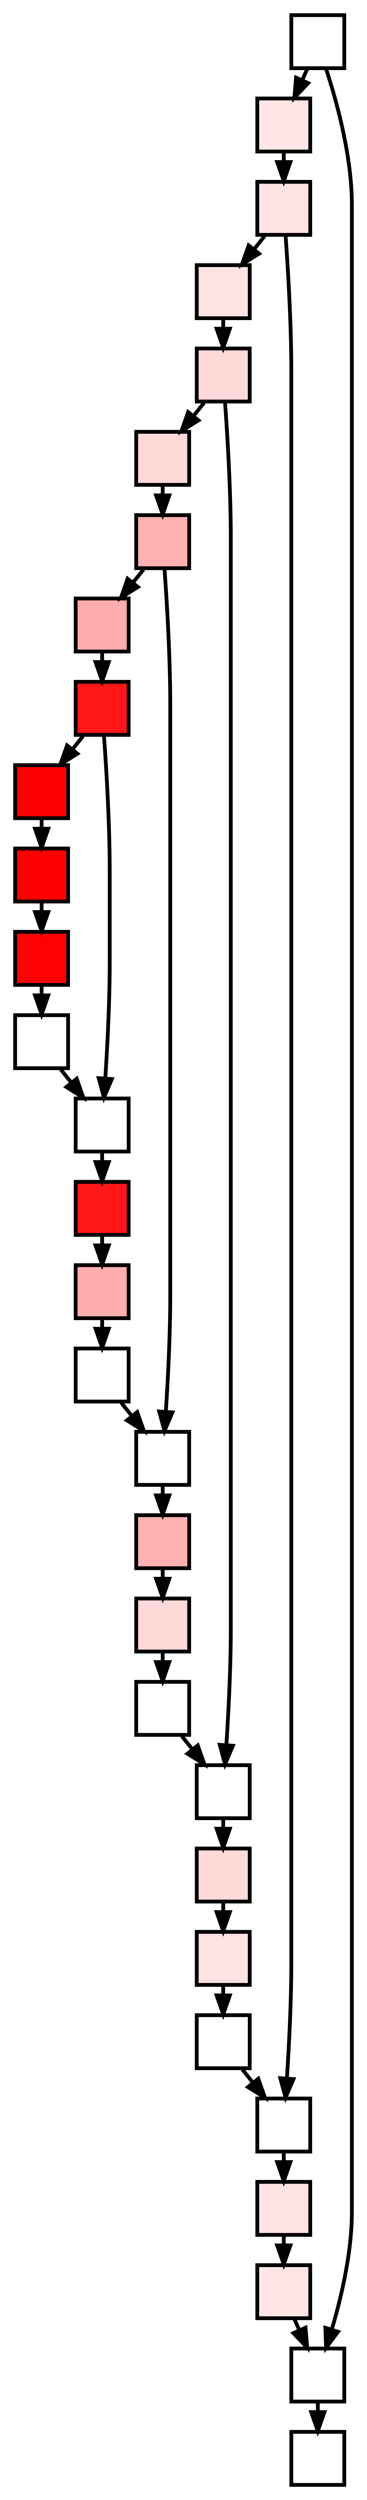 <?xml version="1.0" encoding="UTF-8" standalone="no"?>
<!DOCTYPE svg PUBLIC "-//W3C//DTD SVG 1.1//EN"
 "http://www.w3.org/Graphics/SVG/1.1/DTD/svg11.dtd">
<!-- Generated by graphviz version 2.43.0 (0)
 -->
<!-- Title: %3 Pages: 1 -->
<svg width="97pt" height="660pt"
 viewBox="0.00 0.00 97.00 660.00" xmlns="http://www.w3.org/2000/svg" xmlns:xlink="http://www.w3.org/1999/xlink">
<g id="graph0" class="graph" transform="scale(1 1) rotate(0) translate(4 656)">
<title>%3</title>
<polygon fill="white" stroke="transparent" points="-4,4 -4,-656 93,-656 93,4 -4,4"/>
<!-- inp -->
<g id="node1" class="node">
<title>inp</title>
<g id="a_node1"><a xlink:title="#p=0&#10;&#10;inp idx_0">
<polygon fill="#ffffff" stroke="black" points="87,-652 73,-652 73,-638 87,-638 87,-652"/>
</a>
</g>
</g>
<!-- intro -->
<g id="node2" class="node">
<title>intro</title>
<g id="a_node2"><a xlink:title="#p=448&#10;&#10;intro idx_1&#10;Conv2d&#10;&#45;&#45;&#45;&#45;&#45;&#45;&#45;&#45;&#45;&#45;&#10;kernel_size: (3, 3)&#10;in_channels: 3&#10;out_channels: 16&#10;+ bias&#10;&#45;&#45;&#45;&#45;&#45;&#45;&#45;&#45;&#45;&#45;&#10;(1, 16, 256, 256)">
<polygon fill="#ffe5e5" stroke="black" points="78,-630 64,-630 64,-616 78,-616 78,-630"/>
</a>
</g>
</g>
<!-- inp&#45;&gt;intro -->
<g id="edge1" class="edge">
<title>inp&#45;&gt;intro</title>
<path fill="none" stroke="black" d="M77.15,-637.67C76.75,-636.78 76.33,-635.84 75.9,-634.89"/>
<polygon fill="black" stroke="black" points="77.45,-634.06 73.8,-630.22 74.25,-635.5 77.45,-634.06"/>
</g>
<!-- add_4 -->
<g id="node29" class="node">
<title>add_4</title>
<g id="a_node29"><a xlink:title="#p=0&#10;&#10;add_4 idx_28&#10;+">
<polygon fill="#ffffff" stroke="black" points="87,-36 73,-36 73,-22 87,-22 87,-36"/>
</a>
</g>
</g>
<!-- inp&#45;&gt;add_4 -->
<g id="edge33" class="edge">
<title>inp&#45;&gt;add_4</title>
<path fill="none" stroke="black" d="M82.18,-637.83C84.84,-629.72 89,-614.98 89,-602 89,-602 89,-602 89,-72 89,-61.46 86.26,-49.75 83.8,-41.38"/>
<polygon fill="black" stroke="black" points="85.33,-40.43 82.18,-36.17 81.99,-41.47 85.33,-40.43"/>
</g>
<!-- encoders_0_0 -->
<g id="node3" class="node">
<title>encoders_0_0</title>
<g id="a_node3"><a xlink:title="#p=2320&#10;&#10;encoders_0_0 idx_2&#10;MOD encoders.0.0&#10;NAFBlock&#10;(1, 16, 256, 256) torch.float32">
<polygon fill="#ffe2e2" stroke="black" points="78,-608 64,-608 64,-594 78,-594 78,-608"/>
</a>
</g>
</g>
<!-- intro&#45;&gt;encoders_0_0 -->
<g id="edge2" class="edge">
<title>intro&#45;&gt;encoders_0_0</title>
<path fill="none" stroke="black" d="M71,-615.67C71,-614.93 71,-614.15 71,-613.37"/>
<polygon fill="black" stroke="black" points="72.75,-613.22 71,-608.22 69.25,-613.22 72.75,-613.22"/>
</g>
<!-- downs_0 -->
<g id="node4" class="node">
<title>downs_0</title>
<g id="a_node4"><a xlink:title="#p=2080&#10;&#10;downs_0 idx_3&#10;Conv2d&#10;&#45;&#45;&#45;&#45;&#45;&#45;&#45;&#45;&#45;&#45;&#10;kernel_size: (2, 2)&#10;in_channels: 16&#10;out_channels: 32&#10;stride: (2, 2)&#10;+ bias&#10;&#45;&#45;&#45;&#45;&#45;&#45;&#45;&#45;&#45;&#45;&#10;(1, 32, 128, 128)">
<polygon fill="#ffe2e2" stroke="black" points="62,-586 48,-586 48,-572 62,-572 62,-586"/>
</a>
</g>
</g>
<!-- encoders_0_0&#45;&gt;downs_0 -->
<g id="edge3" class="edge">
<title>encoders_0_0&#45;&gt;downs_0</title>
<path fill="none" stroke="black" d="M65.94,-593.67C65.1,-592.63 64.22,-591.53 63.33,-590.42"/>
<polygon fill="black" stroke="black" points="64.46,-589.03 59.97,-586.22 61.73,-591.22 64.46,-589.03"/>
</g>
<!-- add_3 -->
<g id="node26" class="node">
<title>add_3</title>
<g id="a_node26"><a xlink:title="#p=0&#10;&#10;add_3 idx_25&#10;+">
<polygon fill="#ffffff" stroke="black" points="78,-102 64,-102 64,-88 78,-88 78,-102"/>
</a>
</g>
</g>
<!-- encoders_0_0&#45;&gt;add_3 -->
<g id="edge29" class="edge">
<title>encoders_0_0&#45;&gt;add_3</title>
<path fill="none" stroke="black" d="M71.48,-593.74C72.08,-585.54 73,-570.7 73,-558 73,-558 73,-558 73,-138 73,-127.68 72.39,-115.95 71.84,-107.51"/>
<polygon fill="black" stroke="black" points="73.57,-107.13 71.48,-102.26 70.08,-107.37 73.57,-107.13"/>
</g>
<!-- encoders_1_0 -->
<g id="node5" class="node">
<title>encoders_1_0</title>
<g id="a_node5"><a xlink:title="#p=8224&#10;&#10;encoders_1_0 idx_4&#10;MOD encoders.1.0&#10;NAFBlock&#10;(1, 32, 128, 128) torch.float32">
<polygon fill="#ffd8d8" stroke="black" points="62,-564 48,-564 48,-550 62,-550 62,-564"/>
</a>
</g>
</g>
<!-- downs_0&#45;&gt;encoders_1_0 -->
<g id="edge4" class="edge">
<title>downs_0&#45;&gt;encoders_1_0</title>
<path fill="none" stroke="black" d="M55,-571.67C55,-570.93 55,-570.15 55,-569.37"/>
<polygon fill="black" stroke="black" points="56.75,-569.22 55,-564.22 53.25,-569.22 56.75,-569.22"/>
</g>
<!-- downs_1 -->
<g id="node6" class="node">
<title>downs_1</title>
<g id="a_node6"><a xlink:title="#p=8256&#10;&#10;downs_1 idx_5&#10;Conv2d&#10;&#45;&#45;&#45;&#45;&#45;&#45;&#45;&#45;&#45;&#45;&#10;kernel_size: (2, 2)&#10;in_channels: 32&#10;out_channels: 64&#10;stride: (2, 2)&#10;+ bias&#10;&#45;&#45;&#45;&#45;&#45;&#45;&#45;&#45;&#45;&#45;&#10;(1, 64, 64, 64)">
<polygon fill="#ffd8d8" stroke="black" points="46,-542 32,-542 32,-528 46,-528 46,-542"/>
</a>
</g>
</g>
<!-- encoders_1_0&#45;&gt;downs_1 -->
<g id="edge5" class="edge">
<title>encoders_1_0&#45;&gt;downs_1</title>
<path fill="none" stroke="black" d="M49.94,-549.67C49.1,-548.63 48.22,-547.53 47.33,-546.42"/>
<polygon fill="black" stroke="black" points="48.46,-545.03 43.97,-542.22 45.73,-547.22 48.46,-545.03"/>
</g>
<!-- add_2 -->
<g id="node22" class="node">
<title>add_2</title>
<g id="a_node22"><a xlink:title="#p=0&#10;&#10;add_2 idx_21&#10;+">
<polygon fill="#ffffff" stroke="black" points="62,-190 48,-190 48,-176 62,-176 62,-190"/>
</a>
</g>
</g>
<!-- encoders_1_0&#45;&gt;add_2 -->
<g id="edge24" class="edge">
<title>encoders_1_0&#45;&gt;add_2</title>
<path fill="none" stroke="black" d="M55.48,-549.74C56.08,-541.54 57,-526.7 57,-514 57,-514 57,-514 57,-226 57,-215.68 56.39,-203.95 55.84,-195.51"/>
<polygon fill="black" stroke="black" points="57.57,-195.13 55.48,-190.26 54.08,-195.37 57.57,-195.13"/>
</g>
<!-- encoders_2_0 -->
<g id="node7" class="node">
<title>encoders_2_0</title>
<g id="a_node7"><a xlink:title="#p=30784&#10;&#10;encoders_2_0 idx_6&#10;MOD encoders.2.0&#10;NAFBlock&#10;(1, 64, 64, 64) torch.float32">
<polygon fill="#ffb0b0" stroke="black" points="46,-520 32,-520 32,-506 46,-506 46,-520"/>
</a>
</g>
</g>
<!-- downs_1&#45;&gt;encoders_2_0 -->
<g id="edge6" class="edge">
<title>downs_1&#45;&gt;encoders_2_0</title>
<path fill="none" stroke="black" d="M39,-527.67C39,-526.93 39,-526.15 39,-525.37"/>
<polygon fill="black" stroke="black" points="40.75,-525.22 39,-520.22 37.25,-525.22 40.75,-525.22"/>
</g>
<!-- downs_2 -->
<g id="node8" class="node">
<title>downs_2</title>
<g id="a_node8"><a xlink:title="#p=32896&#10;&#10;downs_2 idx_7&#10;Conv2d&#10;&#45;&#45;&#45;&#45;&#45;&#45;&#45;&#45;&#45;&#45;&#10;kernel_size: (2, 2)&#10;in_channels: 64&#10;out_channels: 128&#10;stride: (2, 2)&#10;+ bias&#10;&#45;&#45;&#45;&#45;&#45;&#45;&#45;&#45;&#45;&#45;&#10;(1, 128, 32, 32)">
<polygon fill="#ffacac" stroke="black" points="30,-498 16,-498 16,-484 30,-484 30,-498"/>
</a>
</g>
</g>
<!-- encoders_2_0&#45;&gt;downs_2 -->
<g id="edge7" class="edge">
<title>encoders_2_0&#45;&gt;downs_2</title>
<path fill="none" stroke="black" d="M33.94,-505.67C33.1,-504.63 32.22,-503.53 31.33,-502.42"/>
<polygon fill="black" stroke="black" points="32.46,-501.03 27.97,-498.22 29.73,-503.22 32.46,-501.03"/>
</g>
<!-- add_1 -->
<g id="node18" class="node">
<title>add_1</title>
<g id="a_node18"><a xlink:title="#p=0&#10;&#10;add_1 idx_17&#10;+">
<polygon fill="#ffffff" stroke="black" points="46,-278 32,-278 32,-264 46,-264 46,-278"/>
</a>
</g>
</g>
<!-- encoders_2_0&#45;&gt;add_1 -->
<g id="edge19" class="edge">
<title>encoders_2_0&#45;&gt;add_1</title>
<path fill="none" stroke="black" d="M39.48,-505.74C40.08,-497.54 41,-482.7 41,-470 41,-470 41,-470 41,-314 41,-303.68 40.39,-291.95 39.84,-283.51"/>
<polygon fill="black" stroke="black" points="41.57,-283.13 39.48,-278.26 38.08,-283.37 41.57,-283.13"/>
</g>
<!-- encoders_3_0 -->
<g id="node9" class="node">
<title>encoders_3_0</title>
<g id="a_node9"><a xlink:title="#p=118912&#10;&#10;encoders_3_0 idx_8&#10;MOD encoders.3.0&#10;NAFBlock&#10;(1, 128, 32, 32) torch.float32">
<polygon fill="#ff1616" stroke="black" points="30,-476 16,-476 16,-462 30,-462 30,-476"/>
</a>
</g>
</g>
<!-- downs_2&#45;&gt;encoders_3_0 -->
<g id="edge8" class="edge">
<title>downs_2&#45;&gt;encoders_3_0</title>
<path fill="none" stroke="black" d="M23,-483.67C23,-482.93 23,-482.15 23,-481.37"/>
<polygon fill="black" stroke="black" points="24.75,-481.22 23,-476.22 21.25,-481.22 24.75,-481.22"/>
</g>
<!-- downs_3 -->
<g id="node10" class="node">
<title>downs_3</title>
<g id="a_node10"><a xlink:title="#p=131328&#10;&#10;downs_3 idx_9&#10;Conv2d&#10;&#45;&#45;&#45;&#45;&#45;&#45;&#45;&#45;&#45;&#45;&#10;kernel_size: (2, 2)&#10;in_channels: 128&#10;out_channels: 256&#10;stride: (2, 2)&#10;+ bias&#10;&#45;&#45;&#45;&#45;&#45;&#45;&#45;&#45;&#45;&#45;&#10;(1, 256, 16, 16)">
<polygon fill="#ff0000" stroke="black" points="14,-454 0,-454 0,-440 14,-440 14,-454"/>
</a>
</g>
</g>
<!-- encoders_3_0&#45;&gt;downs_3 -->
<g id="edge9" class="edge">
<title>encoders_3_0&#45;&gt;downs_3</title>
<path fill="none" stroke="black" d="M17.94,-461.67C17.1,-460.63 16.22,-459.53 15.33,-458.42"/>
<polygon fill="black" stroke="black" points="16.46,-457.03 11.97,-454.22 13.73,-459.22 16.46,-457.03"/>
</g>
<!-- add -->
<g id="node14" class="node">
<title>add</title>
<g id="a_node14"><a xlink:title="#p=0&#10;&#10;add idx_13&#10;+">
<polygon fill="#ffffff" stroke="black" points="30,-366 16,-366 16,-352 30,-352 30,-366"/>
</a>
</g>
</g>
<!-- encoders_3_0&#45;&gt;add -->
<g id="edge14" class="edge">
<title>encoders_3_0&#45;&gt;add</title>
<path fill="none" stroke="black" d="M23.48,-461.74C24.08,-453.54 25,-438.7 25,-426 25,-426 25,-426 25,-402 25,-391.68 24.39,-379.95 23.84,-371.51"/>
<polygon fill="black" stroke="black" points="25.57,-371.13 23.48,-366.26 22.08,-371.37 25.57,-371.13"/>
</g>
<!-- middle_blks_0 -->
<g id="node11" class="node">
<title>middle_blks_0</title>
<g id="a_node11"><a xlink:title="#p=467200&#10;&#10;middle_blks_0 idx_10&#10;MOD middle_blks.0&#10;NAFBlock&#10;(1, 256, 16, 16) torch.float32">
<polygon fill="#ff0000" stroke="black" points="14,-432 0,-432 0,-418 14,-418 14,-432"/>
</a>
</g>
</g>
<!-- downs_3&#45;&gt;middle_blks_0 -->
<g id="edge10" class="edge">
<title>downs_3&#45;&gt;middle_blks_0</title>
<path fill="none" stroke="black" d="M7,-439.67C7,-438.93 7,-438.15 7,-437.37"/>
<polygon fill="black" stroke="black" points="8.75,-437.22 7,-432.22 5.25,-437.22 8.75,-437.22"/>
</g>
<!-- ups_0_0 -->
<g id="node12" class="node">
<title>ups_0_0</title>
<g id="a_node12"><a xlink:title="#p=131072&#10;&#10;ups_0_0 idx_11&#10;Conv2d&#10;&#45;&#45;&#45;&#45;&#45;&#45;&#45;&#45;&#45;&#45;&#10;kernel_size: (1, 1)&#10;in_channels: 256&#10;out_channels: 512&#10;no bias&#10;&#45;&#45;&#45;&#45;&#45;&#45;&#45;&#45;&#45;&#45;&#10;(1, 512, 16, 16)">
<polygon fill="#ff0101" stroke="black" points="14,-410 0,-410 0,-396 14,-396 14,-410"/>
</a>
</g>
</g>
<!-- middle_blks_0&#45;&gt;ups_0_0 -->
<g id="edge11" class="edge">
<title>middle_blks_0&#45;&gt;ups_0_0</title>
<path fill="none" stroke="black" d="M7,-417.67C7,-416.93 7,-416.15 7,-415.37"/>
<polygon fill="black" stroke="black" points="8.75,-415.22 7,-410.22 5.25,-415.22 8.75,-415.22"/>
</g>
<!-- ups_0_1 -->
<g id="node13" class="node">
<title>ups_0_1</title>
<g id="a_node13"><a xlink:title="#p=0&#10;&#10;ups_0_1 idx_12&#10;MOD ups.0.1&#10;PixelShuffle&#10;(1, 128, 32, 32) torch.float32">
<polygon fill="#ffffff" stroke="black" points="14,-388 0,-388 0,-374 14,-374 14,-388"/>
</a>
</g>
</g>
<!-- ups_0_0&#45;&gt;ups_0_1 -->
<g id="edge12" class="edge">
<title>ups_0_0&#45;&gt;ups_0_1</title>
<path fill="none" stroke="black" d="M7,-395.67C7,-394.93 7,-394.15 7,-393.37"/>
<polygon fill="black" stroke="black" points="8.75,-393.22 7,-388.22 5.25,-393.22 8.75,-393.22"/>
</g>
<!-- ups_0_1&#45;&gt;add -->
<g id="edge13" class="edge">
<title>ups_0_1&#45;&gt;add</title>
<path fill="none" stroke="black" d="M12.06,-373.67C12.9,-372.63 13.78,-371.53 14.67,-370.42"/>
<polygon fill="black" stroke="black" points="16.27,-371.22 18.03,-366.22 13.54,-369.03 16.27,-371.22"/>
</g>
<!-- decoders_0_0 -->
<g id="node15" class="node">
<title>decoders_0_0</title>
<g id="a_node15"><a xlink:title="#p=118912&#10;&#10;decoders_0_0 idx_14&#10;MOD decoders.0.0&#10;NAFBlock&#10;(1, 128, 32, 32) torch.float32">
<polygon fill="#ff1616" stroke="black" points="30,-344 16,-344 16,-330 30,-330 30,-344"/>
</a>
</g>
</g>
<!-- add&#45;&gt;decoders_0_0 -->
<g id="edge15" class="edge">
<title>add&#45;&gt;decoders_0_0</title>
<path fill="none" stroke="black" d="M23,-351.67C23,-350.93 23,-350.15 23,-349.37"/>
<polygon fill="black" stroke="black" points="24.75,-349.22 23,-344.22 21.25,-349.22 24.75,-349.22"/>
</g>
<!-- ups_1_0 -->
<g id="node16" class="node">
<title>ups_1_0</title>
<g id="a_node16"><a xlink:title="#p=32768&#10;&#10;ups_1_0 idx_15&#10;Conv2d&#10;&#45;&#45;&#45;&#45;&#45;&#45;&#45;&#45;&#45;&#45;&#10;kernel_size: (1, 1)&#10;in_channels: 128&#10;out_channels: 256&#10;no bias&#10;&#45;&#45;&#45;&#45;&#45;&#45;&#45;&#45;&#45;&#45;&#10;(1, 256, 32, 32)">
<polygon fill="#ffadad" stroke="black" points="30,-322 16,-322 16,-308 30,-308 30,-322"/>
</a>
</g>
</g>
<!-- decoders_0_0&#45;&gt;ups_1_0 -->
<g id="edge16" class="edge">
<title>decoders_0_0&#45;&gt;ups_1_0</title>
<path fill="none" stroke="black" d="M23,-329.67C23,-328.93 23,-328.15 23,-327.37"/>
<polygon fill="black" stroke="black" points="24.75,-327.22 23,-322.22 21.25,-327.22 24.75,-327.22"/>
</g>
<!-- ups_1_1 -->
<g id="node17" class="node">
<title>ups_1_1</title>
<g id="a_node17"><a xlink:title="#p=0&#10;&#10;ups_1_1 idx_16&#10;MOD ups.1.1&#10;PixelShuffle&#10;(1, 64, 64, 64) torch.float32">
<polygon fill="#ffffff" stroke="black" points="30,-300 16,-300 16,-286 30,-286 30,-300"/>
</a>
</g>
</g>
<!-- ups_1_0&#45;&gt;ups_1_1 -->
<g id="edge17" class="edge">
<title>ups_1_0&#45;&gt;ups_1_1</title>
<path fill="none" stroke="black" d="M23,-307.67C23,-306.93 23,-306.15 23,-305.37"/>
<polygon fill="black" stroke="black" points="24.75,-305.22 23,-300.22 21.25,-305.22 24.75,-305.22"/>
</g>
<!-- ups_1_1&#45;&gt;add_1 -->
<g id="edge18" class="edge">
<title>ups_1_1&#45;&gt;add_1</title>
<path fill="none" stroke="black" d="M28.06,-285.67C28.9,-284.63 29.78,-283.53 30.67,-282.42"/>
<polygon fill="black" stroke="black" points="32.27,-283.22 34.03,-278.22 29.54,-281.03 32.27,-283.22"/>
</g>
<!-- decoders_1_0 -->
<g id="node19" class="node">
<title>decoders_1_0</title>
<g id="a_node19"><a xlink:title="#p=30784&#10;&#10;decoders_1_0 idx_18&#10;MOD decoders.1.0&#10;NAFBlock&#10;(1, 64, 64, 64) torch.float32">
<polygon fill="#ffb0b0" stroke="black" points="46,-256 32,-256 32,-242 46,-242 46,-256"/>
</a>
</g>
</g>
<!-- add_1&#45;&gt;decoders_1_0 -->
<g id="edge20" class="edge">
<title>add_1&#45;&gt;decoders_1_0</title>
<path fill="none" stroke="black" d="M39,-263.67C39,-262.93 39,-262.15 39,-261.37"/>
<polygon fill="black" stroke="black" points="40.75,-261.22 39,-256.22 37.25,-261.22 40.75,-261.22"/>
</g>
<!-- ups_2_0 -->
<g id="node20" class="node">
<title>ups_2_0</title>
<g id="a_node20"><a xlink:title="#p=8192&#10;&#10;ups_2_0 idx_19&#10;Conv2d&#10;&#45;&#45;&#45;&#45;&#45;&#45;&#45;&#45;&#45;&#45;&#10;kernel_size: (1, 1)&#10;in_channels: 64&#10;out_channels: 128&#10;no bias&#10;&#45;&#45;&#45;&#45;&#45;&#45;&#45;&#45;&#45;&#45;&#10;(1, 128, 64, 64)">
<polygon fill="#ffd8d8" stroke="black" points="46,-234 32,-234 32,-220 46,-220 46,-234"/>
</a>
</g>
</g>
<!-- decoders_1_0&#45;&gt;ups_2_0 -->
<g id="edge21" class="edge">
<title>decoders_1_0&#45;&gt;ups_2_0</title>
<path fill="none" stroke="black" d="M39,-241.67C39,-240.93 39,-240.15 39,-239.37"/>
<polygon fill="black" stroke="black" points="40.75,-239.22 39,-234.22 37.25,-239.22 40.75,-239.22"/>
</g>
<!-- ups_2_1 -->
<g id="node21" class="node">
<title>ups_2_1</title>
<g id="a_node21"><a xlink:title="#p=0&#10;&#10;ups_2_1 idx_20&#10;MOD ups.2.1&#10;PixelShuffle&#10;(1, 32, 128, 128) torch.float32">
<polygon fill="#ffffff" stroke="black" points="46,-212 32,-212 32,-198 46,-198 46,-212"/>
</a>
</g>
</g>
<!-- ups_2_0&#45;&gt;ups_2_1 -->
<g id="edge22" class="edge">
<title>ups_2_0&#45;&gt;ups_2_1</title>
<path fill="none" stroke="black" d="M39,-219.67C39,-218.93 39,-218.15 39,-217.37"/>
<polygon fill="black" stroke="black" points="40.75,-217.22 39,-212.22 37.25,-217.22 40.75,-217.22"/>
</g>
<!-- ups_2_1&#45;&gt;add_2 -->
<g id="edge23" class="edge">
<title>ups_2_1&#45;&gt;add_2</title>
<path fill="none" stroke="black" d="M44.06,-197.67C44.9,-196.63 45.78,-195.53 46.67,-194.42"/>
<polygon fill="black" stroke="black" points="48.27,-195.22 50.03,-190.22 45.54,-193.03 48.27,-195.22"/>
</g>
<!-- decoders_2_0 -->
<g id="node23" class="node">
<title>decoders_2_0</title>
<g id="a_node23"><a xlink:title="#p=8224&#10;&#10;decoders_2_0 idx_22&#10;MOD decoders.2.0&#10;NAFBlock&#10;(1, 32, 128, 128) torch.float32">
<polygon fill="#ffd8d8" stroke="black" points="62,-168 48,-168 48,-154 62,-154 62,-168"/>
</a>
</g>
</g>
<!-- add_2&#45;&gt;decoders_2_0 -->
<g id="edge25" class="edge">
<title>add_2&#45;&gt;decoders_2_0</title>
<path fill="none" stroke="black" d="M55,-175.67C55,-174.93 55,-174.15 55,-173.37"/>
<polygon fill="black" stroke="black" points="56.75,-173.22 55,-168.22 53.25,-173.22 56.75,-173.22"/>
</g>
<!-- ups_3_0 -->
<g id="node24" class="node">
<title>ups_3_0</title>
<g id="a_node24"><a xlink:title="#p=2048&#10;&#10;ups_3_0 idx_23&#10;Conv2d&#10;&#45;&#45;&#45;&#45;&#45;&#45;&#45;&#45;&#45;&#45;&#10;kernel_size: (1, 1)&#10;in_channels: 32&#10;out_channels: 64&#10;no bias&#10;&#45;&#45;&#45;&#45;&#45;&#45;&#45;&#45;&#45;&#45;&#10;(1, 64, 128, 128)">
<polygon fill="#ffe2e2" stroke="black" points="62,-146 48,-146 48,-132 62,-132 62,-146"/>
</a>
</g>
</g>
<!-- decoders_2_0&#45;&gt;ups_3_0 -->
<g id="edge26" class="edge">
<title>decoders_2_0&#45;&gt;ups_3_0</title>
<path fill="none" stroke="black" d="M55,-153.67C55,-152.93 55,-152.15 55,-151.37"/>
<polygon fill="black" stroke="black" points="56.75,-151.22 55,-146.22 53.25,-151.22 56.75,-151.22"/>
</g>
<!-- ups_3_1 -->
<g id="node25" class="node">
<title>ups_3_1</title>
<g id="a_node25"><a xlink:title="#p=0&#10;&#10;ups_3_1 idx_24&#10;MOD ups.3.1&#10;PixelShuffle&#10;(1, 16, 256, 256) torch.float32">
<polygon fill="#ffffff" stroke="black" points="62,-124 48,-124 48,-110 62,-110 62,-124"/>
</a>
</g>
</g>
<!-- ups_3_0&#45;&gt;ups_3_1 -->
<g id="edge27" class="edge">
<title>ups_3_0&#45;&gt;ups_3_1</title>
<path fill="none" stroke="black" d="M55,-131.67C55,-130.93 55,-130.15 55,-129.37"/>
<polygon fill="black" stroke="black" points="56.75,-129.22 55,-124.22 53.25,-129.22 56.75,-129.22"/>
</g>
<!-- ups_3_1&#45;&gt;add_3 -->
<g id="edge28" class="edge">
<title>ups_3_1&#45;&gt;add_3</title>
<path fill="none" stroke="black" d="M60.06,-109.67C60.9,-108.63 61.78,-107.53 62.67,-106.42"/>
<polygon fill="black" stroke="black" points="64.27,-107.22 66.03,-102.22 61.54,-105.03 64.27,-107.22"/>
</g>
<!-- decoders_3_0 -->
<g id="node27" class="node">
<title>decoders_3_0</title>
<g id="a_node27"><a xlink:title="#p=2320&#10;&#10;decoders_3_0 idx_26&#10;MOD decoders.3.0&#10;NAFBlock&#10;(1, 16, 256, 256) torch.float32">
<polygon fill="#ffe2e2" stroke="black" points="78,-80 64,-80 64,-66 78,-66 78,-80"/>
</a>
</g>
</g>
<!-- add_3&#45;&gt;decoders_3_0 -->
<g id="edge30" class="edge">
<title>add_3&#45;&gt;decoders_3_0</title>
<path fill="none" stroke="black" d="M71,-87.67C71,-86.93 71,-86.15 71,-85.37"/>
<polygon fill="black" stroke="black" points="72.75,-85.22 71,-80.22 69.25,-85.22 72.75,-85.22"/>
</g>
<!-- ending -->
<g id="node28" class="node">
<title>ending</title>
<g id="a_node28"><a xlink:title="#p=435&#10;&#10;ending idx_27&#10;Conv2d&#10;&#45;&#45;&#45;&#45;&#45;&#45;&#45;&#45;&#45;&#45;&#10;kernel_size: (3, 3)&#10;in_channels: 16&#10;out_channels: 3&#10;+ bias&#10;&#45;&#45;&#45;&#45;&#45;&#45;&#45;&#45;&#45;&#45;&#10;(1, 3, 256, 256)">
<polygon fill="#ffe5e5" stroke="black" points="78,-58 64,-58 64,-44 78,-44 78,-58"/>
</a>
</g>
</g>
<!-- decoders_3_0&#45;&gt;ending -->
<g id="edge31" class="edge">
<title>decoders_3_0&#45;&gt;ending</title>
<path fill="none" stroke="black" d="M71,-65.67C71,-64.93 71,-64.15 71,-63.37"/>
<polygon fill="black" stroke="black" points="72.75,-63.22 71,-58.22 69.25,-63.22 72.75,-63.22"/>
</g>
<!-- ending&#45;&gt;add_4 -->
<g id="edge32" class="edge">
<title>ending&#45;&gt;add_4</title>
<path fill="none" stroke="black" d="M73.85,-43.67C74.25,-42.78 74.67,-41.84 75.1,-40.89"/>
<polygon fill="black" stroke="black" points="76.75,-41.5 77.2,-36.22 73.55,-40.06 76.75,-41.5"/>
</g>
<!-- output -->
<g id="node30" class="node">
<title>output</title>
<g id="a_node30"><a xlink:title="#p=0&#10;&#10;output">
<polygon fill="#ffffff" stroke="black" points="87,-14 73,-14 73,0 87,0 87,-14"/>
</a>
</g>
</g>
<!-- add_4&#45;&gt;output -->
<g id="edge34" class="edge">
<title>add_4&#45;&gt;output</title>
<path fill="none" stroke="black" d="M80,-21.67C80,-20.93 80,-20.15 80,-19.37"/>
<polygon fill="black" stroke="black" points="81.75,-19.22 80,-14.22 78.25,-19.22 81.75,-19.22"/>
</g>
</g>
</svg>
